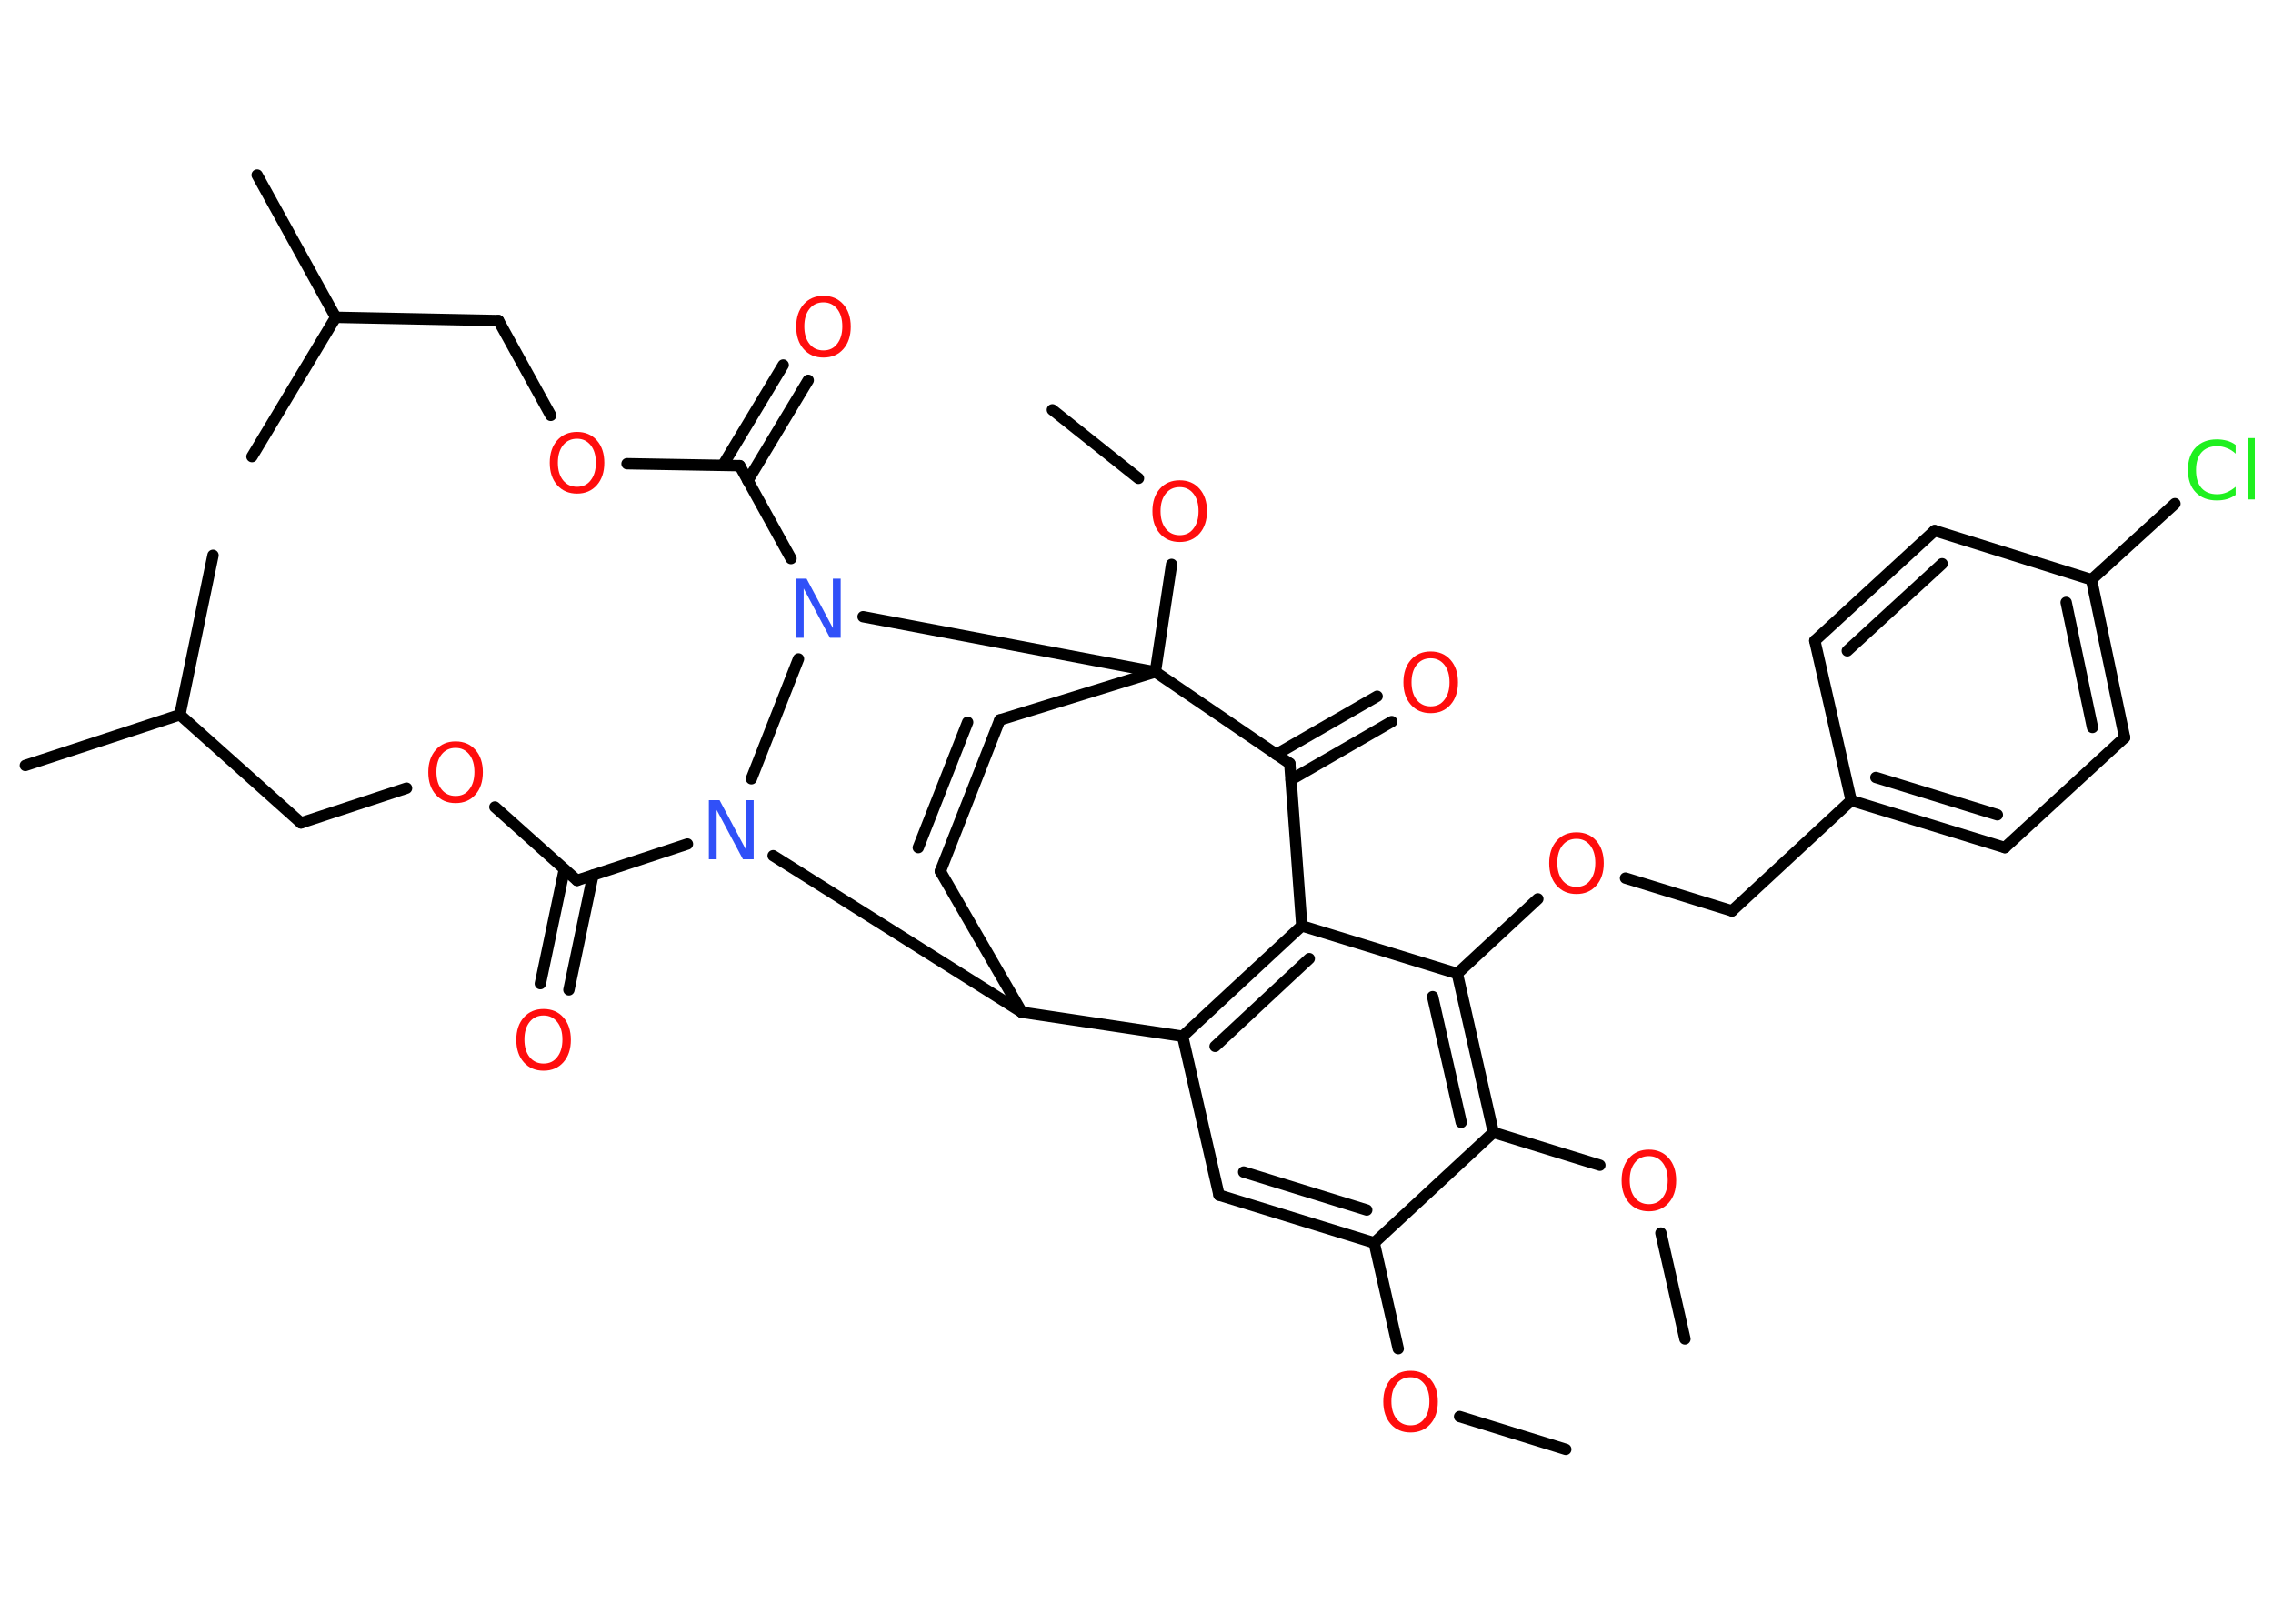 <?xml version='1.0' encoding='UTF-8'?>
<!DOCTYPE svg PUBLIC "-//W3C//DTD SVG 1.1//EN" "http://www.w3.org/Graphics/SVG/1.1/DTD/svg11.dtd">
<svg version='1.2' xmlns='http://www.w3.org/2000/svg' xmlns:xlink='http://www.w3.org/1999/xlink' width='70.0mm' height='50.0mm' viewBox='0 0 70.0 50.0'>
  <desc>Generated by the Chemistry Development Kit (http://github.com/cdk)</desc>
  <g stroke-linecap='round' stroke-linejoin='round' stroke='#000000' stroke-width='.35' fill='#FF0D0D'>
    <rect x='.0' y='.0' width='70.0' height='50.0' fill='#FFFFFF' stroke='none'/>
    <g id='mol1' class='mol'>
      <line id='mol1bnd1' class='bond' x1='48.22' y1='44.63' x2='44.95' y2='43.62'/>
      <line id='mol1bnd2' class='bond' x1='43.06' y1='41.53' x2='42.32' y2='38.27'/>
      <g id='mol1bnd3' class='bond'>
        <line x1='37.54' y1='36.8' x2='42.32' y2='38.27'/>
        <line x1='38.3' y1='36.09' x2='42.09' y2='37.26'/>
      </g>
      <line id='mol1bnd4' class='bond' x1='37.54' y1='36.8' x2='36.42' y2='31.91'/>
      <g id='mol1bnd5' class='bond'>
        <line x1='40.09' y1='28.51' x2='36.42' y2='31.91'/>
        <line x1='40.32' y1='29.52' x2='37.42' y2='32.22'/>
      </g>
      <line id='mol1bnd6' class='bond' x1='40.09' y1='28.51' x2='44.88' y2='29.98'/>
      <line id='mol1bnd7' class='bond' x1='44.88' y1='29.98' x2='47.36' y2='27.68'/>
      <line id='mol1bnd8' class='bond' x1='50.06' y1='27.04' x2='53.34' y2='28.05'/>
      <line id='mol1bnd9' class='bond' x1='53.34' y1='28.05' x2='57.01' y2='24.65'/>
      <g id='mol1bnd10' class='bond'>
        <line x1='57.01' y1='24.65' x2='61.74' y2='26.1'/>
        <line x1='57.77' y1='23.94' x2='61.51' y2='25.09'/>
      </g>
      <line id='mol1bnd11' class='bond' x1='61.74' y1='26.1' x2='65.43' y2='22.71'/>
      <g id='mol1bnd12' class='bond'>
        <line x1='65.43' y1='22.71' x2='64.41' y2='17.85'/>
        <line x1='64.44' y1='22.4' x2='63.63' y2='18.55'/>
      </g>
      <line id='mol1bnd13' class='bond' x1='64.41' y1='17.85' x2='66.98' y2='15.51'/>
      <line id='mol1bnd14' class='bond' x1='64.41' y1='17.85' x2='59.58' y2='16.34'/>
      <g id='mol1bnd15' class='bond'>
        <line x1='59.58' y1='16.34' x2='55.89' y2='19.73'/>
        <line x1='59.81' y1='17.36' x2='56.89' y2='20.04'/>
      </g>
      <line id='mol1bnd16' class='bond' x1='57.01' y1='24.65' x2='55.89' y2='19.73'/>
      <g id='mol1bnd17' class='bond'>
        <line x1='45.99' y1='34.87' x2='44.88' y2='29.98'/>
        <line x1='45.0' y1='34.56' x2='44.12' y2='30.69'/>
      </g>
      <line id='mol1bnd18' class='bond' x1='42.32' y1='38.27' x2='45.99' y2='34.87'/>
      <line id='mol1bnd19' class='bond' x1='45.99' y1='34.87' x2='49.27' y2='35.88'/>
      <line id='mol1bnd20' class='bond' x1='51.15' y1='37.97' x2='51.89' y2='41.23'/>
      <line id='mol1bnd21' class='bond' x1='40.09' y1='28.51' x2='39.72' y2='23.51'/>
      <g id='mol1bnd22' class='bond'>
        <line x1='39.3' y1='23.23' x2='42.41' y2='21.44'/>
        <line x1='39.76' y1='24.01' x2='42.86' y2='22.22'/>
      </g>
      <line id='mol1bnd23' class='bond' x1='39.72' y1='23.51' x2='35.58' y2='20.69'/>
      <line id='mol1bnd24' class='bond' x1='35.58' y1='20.69' x2='36.08' y2='17.38'/>
      <line id='mol1bnd25' class='bond' x1='35.06' y1='14.73' x2='32.41' y2='12.62'/>
      <line id='mol1bnd26' class='bond' x1='35.58' y1='20.69' x2='30.79' y2='22.17'/>
      <g id='mol1bnd27' class='bond'>
        <line x1='28.96' y1='26.83' x2='30.79' y2='22.17'/>
        <line x1='28.28' y1='26.1' x2='29.8' y2='22.24'/>
      </g>
      <line id='mol1bnd28' class='bond' x1='28.96' y1='26.83' x2='31.47' y2='31.17'/>
      <line id='mol1bnd29' class='bond' x1='36.42' y1='31.91' x2='31.47' y2='31.17'/>
      <line id='mol1bnd30' class='bond' x1='31.47' y1='31.17' x2='23.81' y2='26.35'/>
      <line id='mol1bnd31' class='bond' x1='21.17' y1='25.99' x2='17.77' y2='27.11'/>
      <g id='mol1bnd32' class='bond'>
        <line x1='18.26' y1='26.95' x2='17.52' y2='30.48'/>
        <line x1='17.38' y1='26.77' x2='16.64' y2='30.29'/>
      </g>
      <line id='mol1bnd33' class='bond' x1='17.77' y1='27.11' x2='15.24' y2='24.85'/>
      <line id='mol1bnd34' class='bond' x1='12.52' y1='24.27' x2='9.27' y2='25.34'/>
      <line id='mol1bnd35' class='bond' x1='9.27' y1='25.34' x2='5.54' y2='22.01'/>
      <line id='mol1bnd36' class='bond' x1='5.54' y1='22.01' x2='.78' y2='23.57'/>
      <line id='mol1bnd37' class='bond' x1='5.54' y1='22.01' x2='6.56' y2='17.1'/>
      <line id='mol1bnd38' class='bond' x1='23.14' y1='23.98' x2='24.59' y2='20.29'/>
      <line id='mol1bnd39' class='bond' x1='35.58' y1='20.69' x2='26.58' y2='18.99'/>
      <line id='mol1bnd40' class='bond' x1='24.36' y1='17.2' x2='22.78' y2='14.34'/>
      <g id='mol1bnd41' class='bond'>
        <line x1='22.26' y1='14.33' x2='24.12' y2='11.24'/>
        <line x1='23.03' y1='14.8' x2='24.89' y2='11.71'/>
      </g>
      <line id='mol1bnd42' class='bond' x1='22.78' y1='14.34' x2='19.31' y2='14.28'/>
      <line id='mol1bnd43' class='bond' x1='16.96' y1='12.79' x2='15.35' y2='9.87'/>
      <line id='mol1bnd44' class='bond' x1='15.35' y1='9.87' x2='10.34' y2='9.77'/>
      <line id='mol1bnd45' class='bond' x1='10.34' y1='9.77' x2='7.92' y2='5.39'/>
      <line id='mol1bnd46' class='bond' x1='10.34' y1='9.77' x2='7.76' y2='14.06'/>
      <path id='mol1atm2' class='atom' d='M43.44 42.41q-.27 .0 -.43 .2q-.16 .2 -.16 .54q.0 .34 .16 .54q.16 .2 .43 .2q.27 .0 .42 -.2q.16 -.2 .16 -.54q.0 -.34 -.16 -.54q-.16 -.2 -.42 -.2zM43.44 42.21q.38 .0 .61 .26q.23 .26 .23 .69q.0 .43 -.23 .69q-.23 .26 -.61 .26q-.38 .0 -.61 -.26q-.23 -.26 -.23 -.69q.0 -.43 .23 -.69q.23 -.26 .61 -.26z' stroke='none'/>
      <path id='mol1atm8' class='atom' d='M48.55 25.83q-.27 .0 -.43 .2q-.16 .2 -.16 .54q.0 .34 .16 .54q.16 .2 .43 .2q.27 .0 .42 -.2q.16 -.2 .16 -.54q.0 -.34 -.16 -.54q-.16 -.2 -.42 -.2zM48.55 25.63q.38 .0 .61 .26q.23 .26 .23 .69q.0 .43 -.23 .69q-.23 .26 -.61 .26q-.38 .0 -.61 -.26q-.23 -.26 -.23 -.69q.0 -.43 .23 -.69q.23 -.26 .61 -.26z' stroke='none'/>
      <path id='mol1atm14' class='atom' d='M68.85 13.71v.26q-.13 -.12 -.27 -.17q-.14 -.06 -.3 -.06q-.31 .0 -.48 .19q-.17 .19 -.17 .55q.0 .36 .17 .55q.17 .19 .48 .19q.16 .0 .3 -.06q.14 -.06 .27 -.17v.25q-.13 .09 -.27 .13q-.14 .04 -.31 .04q-.41 .0 -.65 -.25q-.24 -.25 -.24 -.69q.0 -.44 .24 -.69q.24 -.25 .65 -.25q.16 .0 .31 .04q.15 .04 .27 .13zM69.22 13.49h.22v1.89h-.22v-1.89z' stroke='none' fill='#1FF01F'/>
      <path id='mol1atm18' class='atom' d='M50.78 35.6q-.27 .0 -.43 .2q-.16 .2 -.16 .54q.0 .34 .16 .54q.16 .2 .43 .2q.27 .0 .42 -.2q.16 -.2 .16 -.54q.0 -.34 -.16 -.54q-.16 -.2 -.42 -.2zM50.78 35.4q.38 .0 .61 .26q.23 .26 .23 .69q.0 .43 -.23 .69q-.23 .26 -.61 .26q-.38 .0 -.61 -.26q-.23 -.26 -.23 -.69q.0 -.43 .23 -.69q.23 -.26 .61 -.26z' stroke='none'/>
      <path id='mol1atm21' class='atom' d='M44.06 20.27q-.27 .0 -.43 .2q-.16 .2 -.16 .54q.0 .34 .16 .54q.16 .2 .43 .2q.27 .0 .42 -.2q.16 -.2 .16 -.54q.0 -.34 -.16 -.54q-.16 -.2 -.42 -.2zM44.06 20.06q.38 .0 .61 .26q.23 .26 .23 .69q.0 .43 -.23 .69q-.23 .26 -.61 .26q-.38 .0 -.61 -.26q-.23 -.26 -.23 -.69q.0 -.43 .23 -.69q.23 -.26 .61 -.26z' stroke='none'/>
      <path id='mol1atm23' class='atom' d='M36.33 15.0q-.27 .0 -.43 .2q-.16 .2 -.16 .54q.0 .34 .16 .54q.16 .2 .43 .2q.27 .0 .42 -.2q.16 -.2 .16 -.54q.0 -.34 -.16 -.54q-.16 -.2 -.42 -.2zM36.33 14.79q.38 .0 .61 .26q.23 .26 .23 .69q.0 .43 -.23 .69q-.23 .26 -.61 .26q-.38 .0 -.61 -.26q-.23 -.26 -.23 -.69q.0 -.43 .23 -.69q.23 -.26 .61 -.26z' stroke='none'/>
      <path id='mol1atm28' class='atom' d='M21.83 24.64h.33l.81 1.52v-1.52h.24v1.82h-.33l-.81 -1.52v1.52h-.24v-1.82z' stroke='none' fill='#3050F8'/>
      <path id='mol1atm30' class='atom' d='M16.74 31.27q-.27 .0 -.43 .2q-.16 .2 -.16 .54q.0 .34 .16 .54q.16 .2 .43 .2q.27 .0 .42 -.2q.16 -.2 .16 -.54q.0 -.34 -.16 -.54q-.16 -.2 -.42 -.2zM16.74 31.07q.38 .0 .61 .26q.23 .26 .23 .69q.0 .43 -.23 .69q-.23 .26 -.61 .26q-.38 .0 -.61 -.26q-.23 -.26 -.23 -.69q.0 -.43 .23 -.69q.23 -.26 .61 -.26z' stroke='none'/>
      <path id='mol1atm31' class='atom' d='M14.03 23.03q-.27 .0 -.43 .2q-.16 .2 -.16 .54q.0 .34 .16 .54q.16 .2 .43 .2q.27 .0 .42 -.2q.16 -.2 .16 -.54q.0 -.34 -.16 -.54q-.16 -.2 -.42 -.2zM14.03 22.83q.38 .0 .61 .26q.23 .26 .23 .69q.0 .43 -.23 .69q-.23 .26 -.61 .26q-.38 .0 -.61 -.26q-.23 -.26 -.23 -.69q.0 -.43 .23 -.69q.23 -.26 .61 -.26z' stroke='none'/>
      <path id='mol1atm36' class='atom' d='M24.51 17.82h.33l.81 1.52v-1.52h.24v1.82h-.33l-.81 -1.52v1.52h-.24v-1.82z' stroke='none' fill='#3050F8'/>
      <path id='mol1atm38' class='atom' d='M25.36 9.31q-.27 .0 -.43 .2q-.16 .2 -.16 .54q.0 .34 .16 .54q.16 .2 .43 .2q.27 .0 .42 -.2q.16 -.2 .16 -.54q.0 -.34 -.16 -.54q-.16 -.2 -.42 -.2zM25.36 9.11q.38 .0 .61 .26q.23 .26 .23 .69q.0 .43 -.23 .69q-.23 .26 -.61 .26q-.38 .0 -.61 -.26q-.23 -.26 -.23 -.69q.0 -.43 .23 -.69q.23 -.26 .61 -.26z' stroke='none'/>
      <path id='mol1atm39' class='atom' d='M17.77 13.51q-.27 .0 -.43 .2q-.16 .2 -.16 .54q.0 .34 .16 .54q.16 .2 .43 .2q.27 .0 .42 -.2q.16 -.2 .16 -.54q.0 -.34 -.16 -.54q-.16 -.2 -.42 -.2zM17.77 13.3q.38 .0 .61 .26q.23 .26 .23 .69q.0 .43 -.23 .69q-.23 .26 -.61 .26q-.38 .0 -.61 -.26q-.23 -.26 -.23 -.69q.0 -.43 .23 -.69q.23 -.26 .61 -.26z' stroke='none'/>
    </g>
  </g>
</svg>
